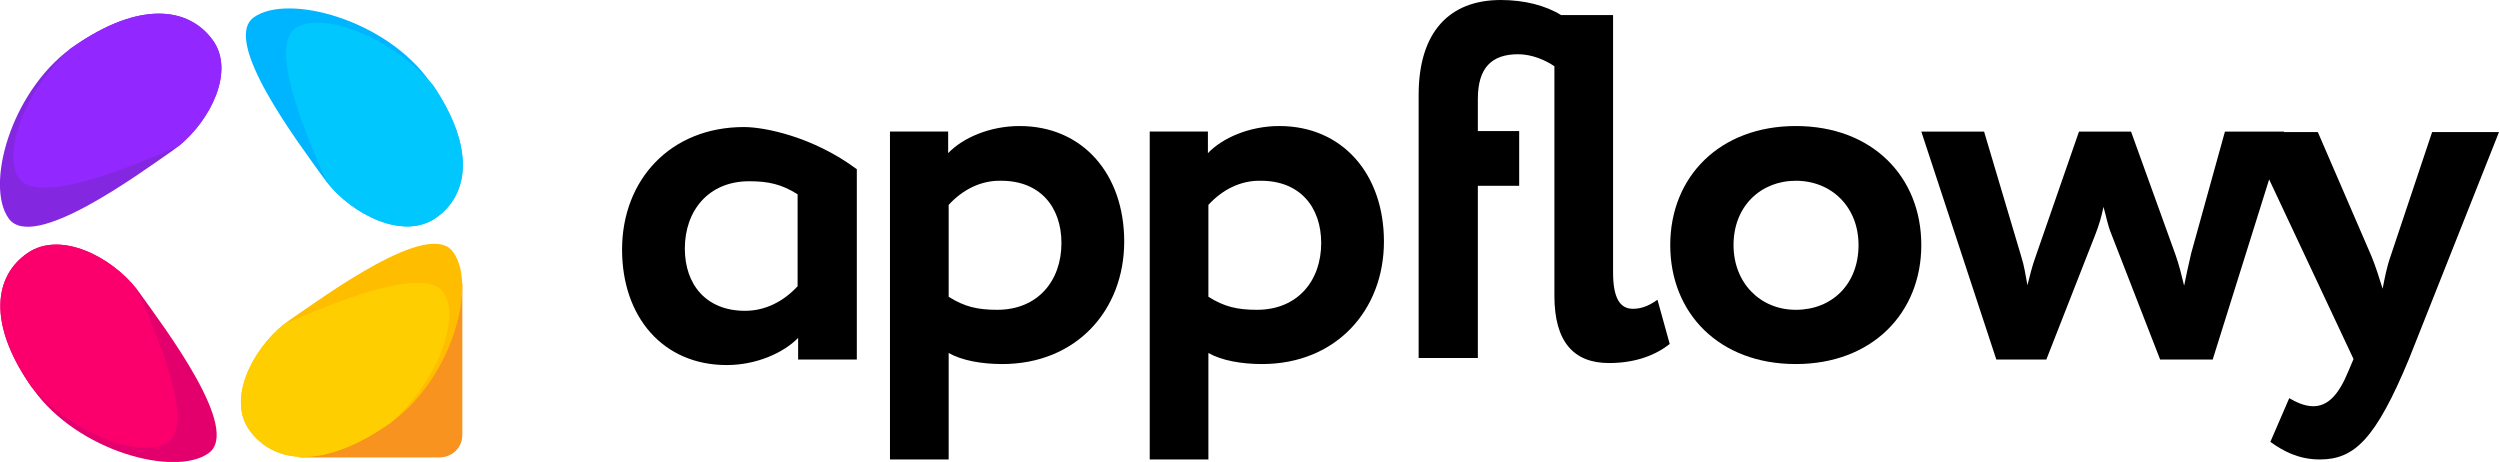 <svg xmlns="http://www.w3.org/2000/svg" width="92" height="17" fill="none" viewBox="0 0 92 17"><g clip-path="url(#clip0)"><path fill="#000" d="M32.732 4.841H34.892V5.636C35.418 5.082 36.413 4.638 37.521 4.638C39.85 4.638 41.371 6.412 41.371 8.888C41.371 11.42 39.606 13.397 36.883 13.397C36.132 13.397 35.399 13.268 34.911 12.99V16.908H32.751V4.841H32.732ZM34.911 7.539V10.921C35.493 11.29 35.981 11.401 36.695 11.401C38.197 11.401 39.061 10.329 39.061 8.944C39.061 7.613 38.272 6.652 36.845 6.652C36.113 6.634 35.437 6.966 34.911 7.539Z"/><path fill="#000" d="M27.38 4.675C24.657 4.675 22.892 6.633 22.892 9.184C22.892 11.66 24.394 13.434 26.742 13.434C27.831 13.434 28.826 12.99 29.371 12.436V13.23H31.531V6.227C29.916 5.026 28.131 4.675 27.38 4.675ZM29.352 10.532C28.826 11.105 28.15 11.438 27.418 11.438C25.991 11.438 25.202 10.477 25.202 9.147C25.202 7.761 26.066 6.67 27.568 6.67C28.282 6.67 28.77 6.781 29.352 7.151V10.532Z"/><path fill="#000" d="M42.291 4.841H44.451V5.636C44.977 5.082 45.972 4.638 47.08 4.638C49.408 4.638 50.929 6.412 50.929 8.888C50.929 11.42 49.164 13.397 46.441 13.397C45.69 13.397 44.958 13.268 44.469 12.99V16.908H42.31V4.841H42.291ZM44.469 7.539V10.921C45.052 11.29 45.54 11.401 46.254 11.401C47.756 11.401 48.62 10.329 48.62 8.944C48.62 7.613 47.831 6.652 46.404 6.652C45.671 6.634 44.995 6.966 44.469 7.539Z"/><path fill="#000" d="M57.202 2.439C56.883 2.217 56.376 1.996 55.868 1.996C54.892 1.996 54.385 2.495 54.385 3.64V4.823H55.906V6.837H54.385V13.175H52.206V3.492C52.206 1.183 53.333 0 55.23 0C56.094 0 56.883 0.203 57.446 0.554H59.361V10.015C59.361 10.958 59.606 11.364 60.094 11.364C60.451 11.364 60.732 11.216 60.995 11.031L61.446 12.658C60.958 13.046 60.225 13.36 59.211 13.36C57.916 13.36 57.202 12.584 57.202 10.884V2.439Z"/><path fill="#000" d="M66.085 4.638C68.901 4.638 70.704 6.504 70.704 9.018C70.704 11.512 68.901 13.397 66.085 13.397C63.268 13.397 61.465 11.531 61.465 9.018C61.465 6.504 63.286 4.638 66.085 4.638ZM66.085 11.401C67.418 11.401 68.394 10.459 68.394 9.018C68.394 7.613 67.399 6.652 66.085 6.652C64.808 6.652 63.794 7.576 63.794 9.018C63.794 10.403 64.77 11.401 66.085 11.401Z"/><path fill="#000" d="M81.427 13.231H79.493L77.69 8.593C77.559 8.279 77.502 7.927 77.408 7.613C77.333 7.983 77.239 8.297 77.108 8.63L75.305 13.231H73.465L70.704 4.842H73.014L74.366 9.387C74.498 9.794 74.535 10.108 74.61 10.496C74.704 10.145 74.76 9.849 74.93 9.387L76.507 4.842H78.422L80.056 9.369C80.188 9.738 80.282 10.126 80.376 10.514C80.451 10.126 80.544 9.72 80.638 9.313L81.878 4.842H84.056L81.427 13.231Z"/><path fill="#000" d="M88.657 13.194C87.418 16.187 86.629 16.908 85.371 16.908C84.601 16.908 84.038 16.612 83.549 16.261L84.244 14.653C84.47 14.783 84.789 14.949 85.127 14.949C85.671 14.949 86.066 14.524 86.423 13.655L86.61 13.212L82.686 4.86H85.296L87.268 9.424C87.437 9.831 87.549 10.219 87.681 10.625C87.756 10.237 87.831 9.831 87.981 9.406L89.502 4.86H91.963L88.657 13.194Z"/><path fill="#F7931E" d="M17.014 10.403C16.526 13.009 14.385 15.282 11.925 16.557C11.624 16.723 11.268 16.815 10.93 16.834H16.15C16.657 16.834 17.014 16.464 17.014 16.002V10.403Z"/><path fill="#8427E0" d="M6.573 5.377C6.497 5.433 6.422 5.488 6.347 5.544C5.07 6.431 1.202 9.276 0.319 8.038C-0.545 6.837 0.375 3.437 2.591 1.793C2.629 1.756 2.685 1.737 2.723 1.7C5.145 0.019 6.948 0.259 7.831 1.479C8.657 2.624 7.737 4.435 6.573 5.377Z"/><path fill="#00B5FF" d="M16.037 8.02C14.835 8.852 12.957 7.891 12.018 6.69C11.981 6.635 11.943 6.598 11.906 6.542C11.005 5.286 8.112 1.479 9.352 0.629C10.591 -0.239 14.178 0.703 15.812 2.994C15.85 3.05 15.887 3.087 15.925 3.142C17.502 5.452 17.258 7.17 16.037 8.02Z"/><path fill="#FFBD00" d="M14.423 15.522C14.385 15.559 14.348 15.577 14.291 15.614C11.869 17.296 10.066 17.056 9.183 15.836C8.357 14.69 9.277 12.88 10.441 11.937C10.517 11.882 10.592 11.826 10.667 11.771C11.944 10.902 15.812 8.038 16.676 9.276C17.559 10.477 16.657 13.877 14.423 15.522Z"/><path fill="#E3006D" d="M7.662 16.686C6.422 17.554 2.854 16.612 1.221 14.321C1.183 14.284 1.145 14.228 1.127 14.191C-0.47 11.882 -0.207 10.145 1.014 9.313C2.216 8.482 4.094 9.442 5.033 10.643C5.07 10.699 5.108 10.736 5.145 10.791C6.028 12.029 8.92 15.836 7.662 16.686Z"/><path fill="#9327FF" d="M6.573 5.377C4.845 6.135 1.164 7.687 0.62 6.431C0.15 5.377 1.014 3.234 2.592 1.793C2.629 1.756 2.686 1.737 2.723 1.7C5.146 0.019 6.948 0.259 7.831 1.479C8.657 2.624 7.737 4.435 6.573 5.377Z"/><path fill="#00C8FF" d="M16.037 8.02C14.835 8.851 12.958 7.89 12.019 6.689C11.249 4.934 9.765 1.478 11.005 0.961C12.131 0.481 14.46 1.441 15.944 3.141C17.502 5.451 17.258 7.17 16.037 8.02Z"/><path fill="#FFCE00" d="M14.423 15.522C14.385 15.559 14.348 15.577 14.291 15.614C11.869 17.296 10.066 17.055 9.183 15.836C8.357 14.69 9.277 12.879 10.441 11.937C12.169 11.179 15.85 9.627 16.394 10.884C16.883 11.937 16.019 14.08 14.423 15.522Z"/><path fill="#FB006D" d="M6.047 16.353C4.92 16.834 2.591 15.891 1.127 14.191C-0.47 11.882 -0.207 10.145 1.014 9.313C2.216 8.482 4.094 9.442 5.033 10.643C5.803 12.38 7.286 15.836 6.047 16.353Z"/></g><defs><clipPath id="clip0"><rect width="92" height="17" fill="#fff"/></clipPath></defs></svg>